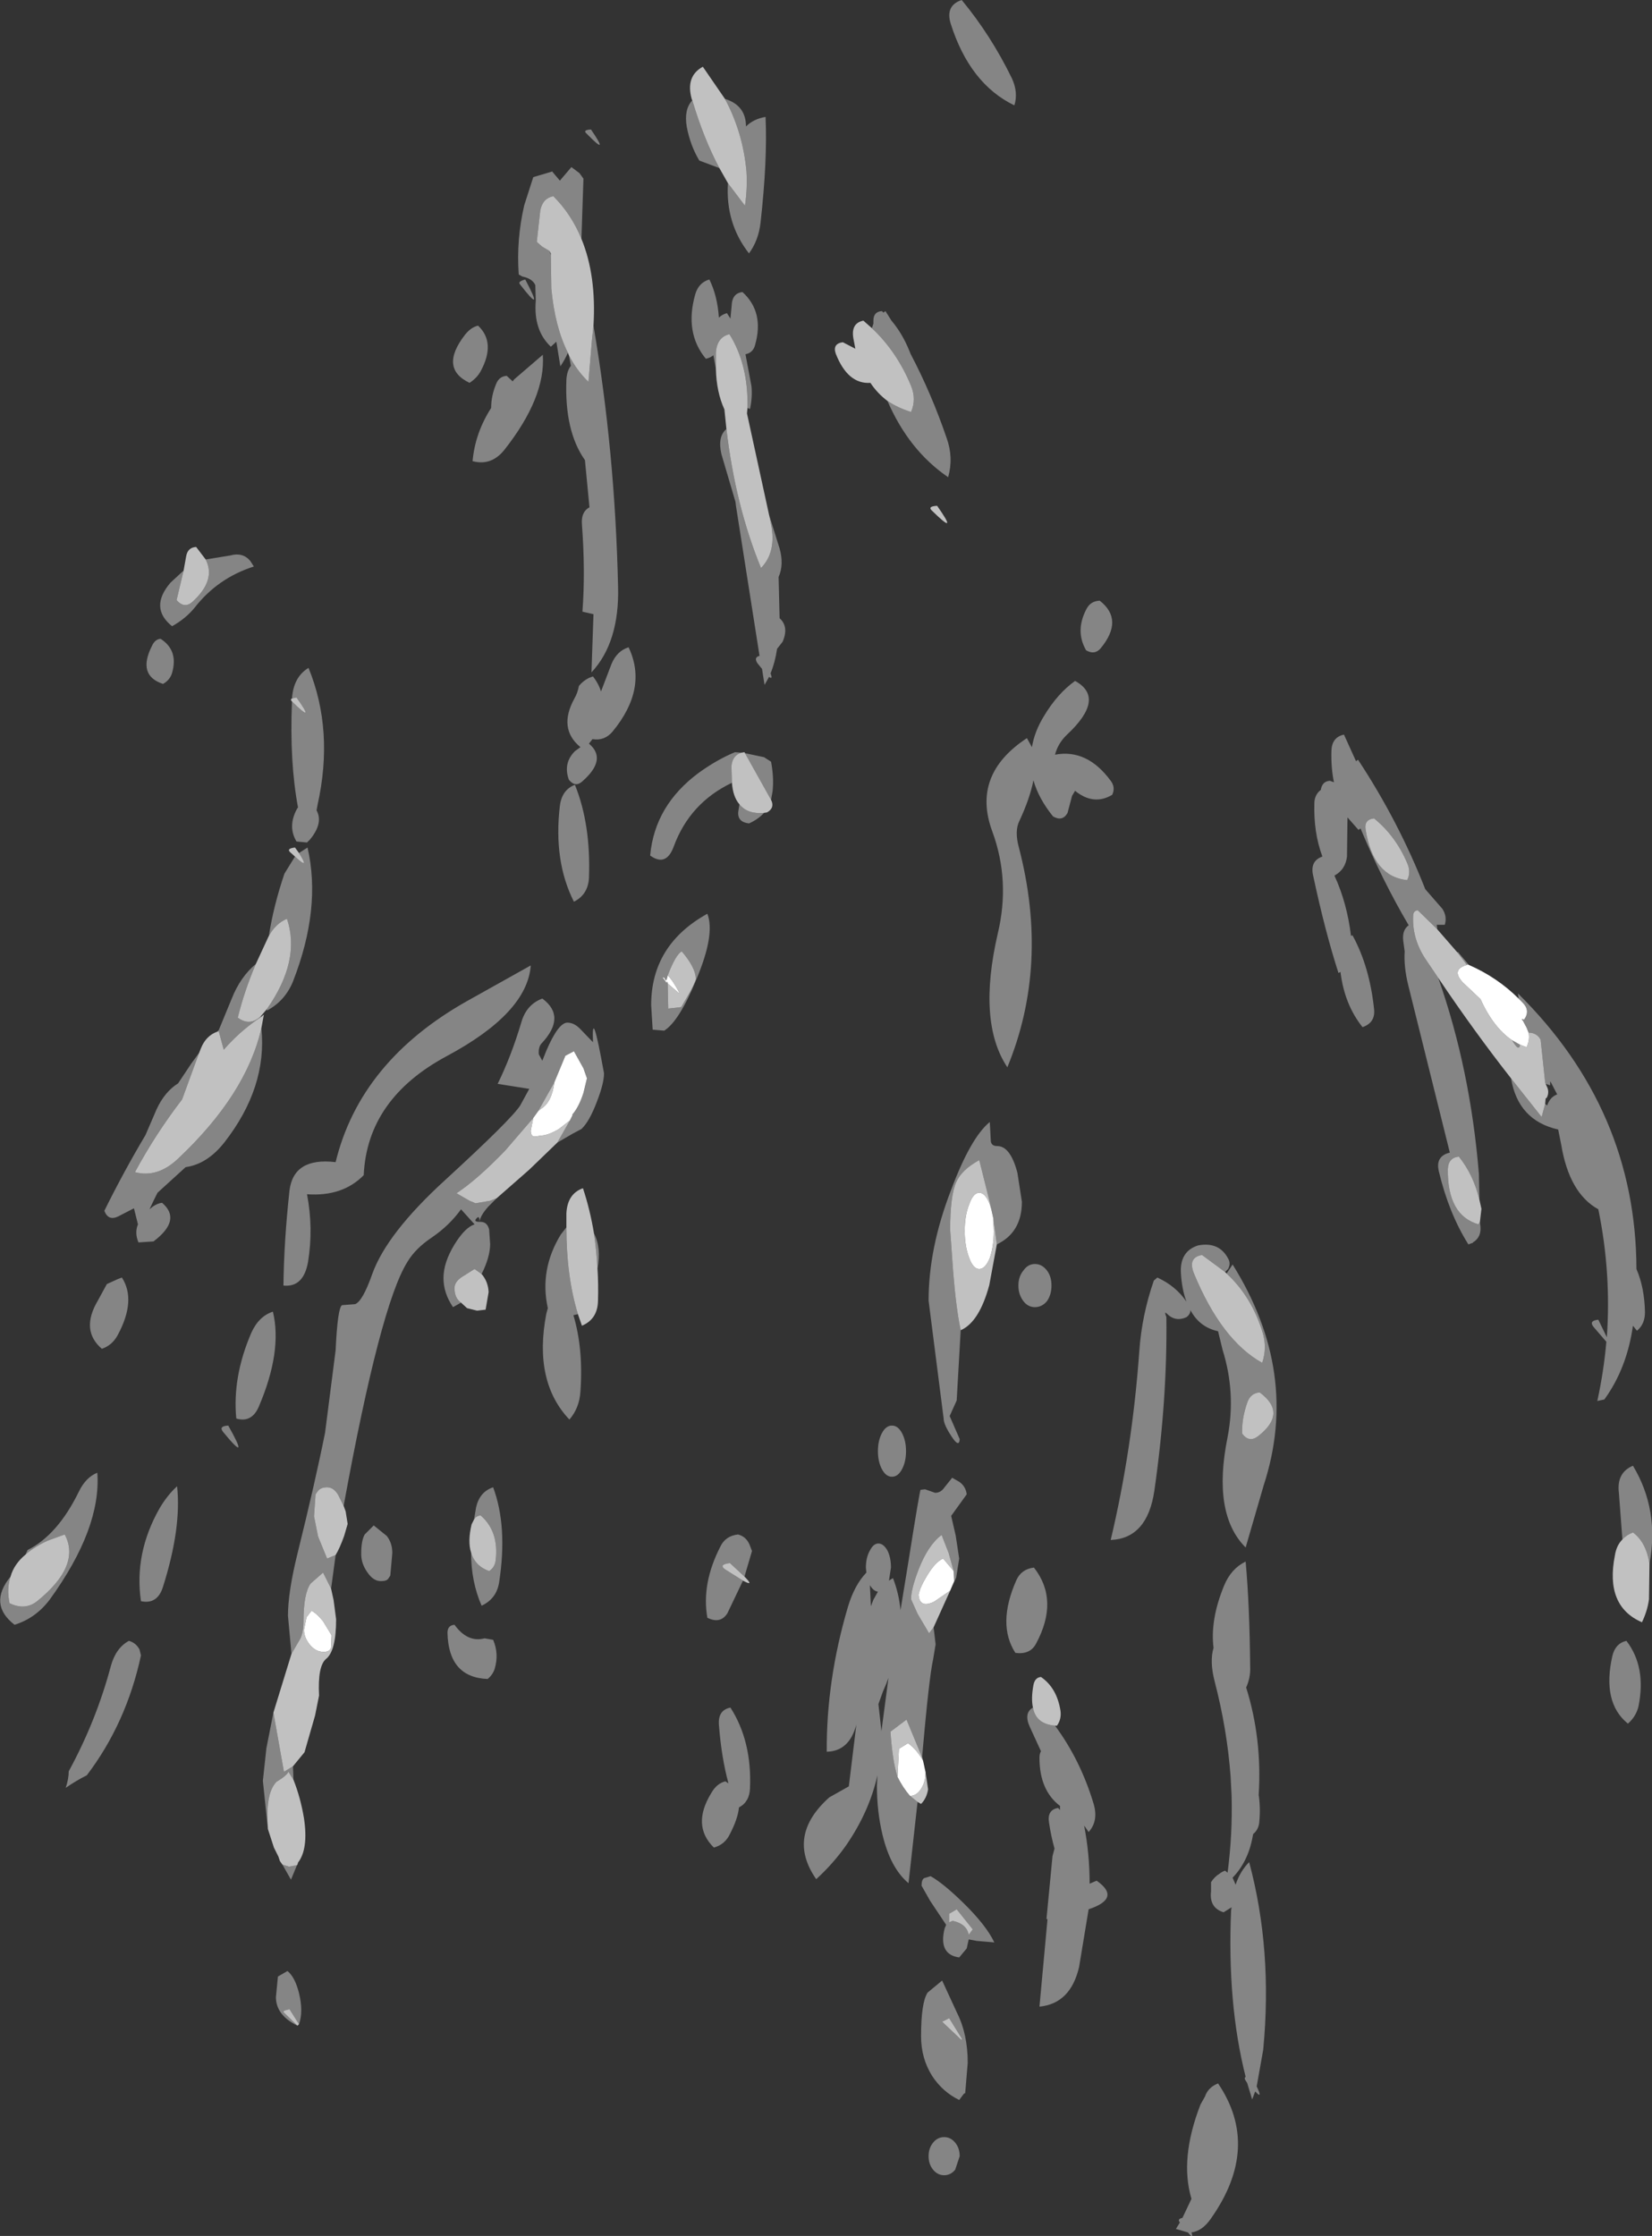 <?xml version="1.0" encoding="UTF-8" standalone="no"?>
<svg xmlns:xlink="http://www.w3.org/1999/xlink" height="222.8px" width="164.65px" xmlns="http://www.w3.org/2000/svg">
  <rect width="100%" height="100%" fill="#333333" stroke="none"/>
  <g transform="matrix(1.0, 0.0, 0.0, 1.0, 85.45, 95.5)">
    <path d="M10.4 -95.5 Q13.3 -92.0 15.4 -87.7 16.05 -86.3 15.65 -85.0 11.2 -87.15 9.3 -93.15 8.75 -94.95 10.4 -95.5 M1.45 -62.8 L1.6 -63.25 1.6 -63.55 Q1.6 -64.45 2.45 -64.5 L2.6 -64.35 2.8 -64.5 3.4 -63.55 Q4.5 -62.25 5.2 -60.5 L5.3 -60.25 Q7.4 -56.25 8.9 -51.85 9.6 -49.9 9.05 -47.95 5.15 -50.6 3.0 -55.55 4.05 -54.85 5.35 -54.45 5.9 -55.7 5.35 -57.05 3.95 -60.45 1.45 -62.8 M24.15 -35.65 Q26.6 -33.75 24.25 -30.9 23.65 -30.2 22.8 -30.7 21.7 -32.6 22.8 -34.75 23.2 -35.6 24.15 -35.65 M16.9 -21.95 L17.4 -21.05 Q17.65 -22.6 18.6 -24.15 19.95 -26.4 21.7 -27.65 24.8 -25.95 20.9 -22.3 20.0 -21.45 19.7 -20.3 22.9 -20.9 25.25 -17.7 25.75 -17.05 25.4 -16.3 23.55 -15.2 21.7 -16.7 L21.4 -16.2 20.95 -14.5 Q20.45 -13.6 19.5 -14.15 18.05 -15.95 17.55 -17.75 17.2 -15.95 16.15 -13.7 15.65 -12.7 16.1 -11.05 19.15 0.65 14.95 10.85 11.95 6.35 14.0 -2.5 15.25 -7.75 13.45 -12.65 11.35 -18.3 16.9 -21.95 M51.5 -13.95 Q50.5 -13.85 50.65 -12.85 51.4 -8.15 54.8 -7.8 55.2 -8.6 54.8 -9.5 53.65 -12.2 51.5 -13.95 M62.05 26.25 L62.1 26.7 Q62.2 27.8 61.35 28.3 L61.3 28.4 61.3 28.35 60.9 28.5 Q58.95 25.4 57.95 21.2 57.6 19.7 59.05 19.35 L54.9 2.65 Q54.45 0.8 54.55 -0.7 L54.4 -1.8 Q54.3 -2.85 54.95 -3.3 52.3 -7.8 50.15 -12.95 L49.95 -12.8 48.85 -14.05 48.8 -10.15 Q48.65 -8.85 47.55 -8.25 48.8 -5.55 49.2 -2.25 L49.35 -2.3 Q51.05 0.8 51.5 5.05 51.65 6.4 50.35 6.85 48.55 4.6 48.15 1.35 L47.95 1.45 Q46.6 -2.75 45.45 -8.15 45.05 -9.7 46.35 -10.15 45.45 -12.55 45.55 -15.55 45.6 -16.35 46.2 -16.8 L46.2 -16.85 Q46.35 -17.65 47.1 -17.7 L47.5 -17.55 Q47.2 -19.0 47.25 -20.7 47.3 -22.05 48.5 -22.3 L49.7 -19.65 49.9 -19.8 Q53.95 -13.65 56.6 -6.9 L58.3 -4.95 Q58.8 -4.2 58.55 -3.35 L57.75 -3.35 57.8 -2.9 55.85 -4.8 Q55.45 -4.75 55.4 -4.35 55.25 -2.1 56.55 -0.05 L57.9 1.95 Q61.1 11.05 61.95 21.5 L62.0 24.05 Q61.4 21.55 59.95 19.75 58.9 19.85 58.85 21.0 58.8 25.6 61.9 26.5 L62.05 26.25 M59.8 -0.6 L59.85 -0.65 60.95 0.65 60.8 0.6 60.75 0.65 59.8 -0.6 M65.9 4.0 L65.85 3.5 Q77.6 15.1 77.65 30.95 78.45 32.8 78.5 35.25 78.5 36.45 77.7 37.1 L77.3 36.6 Q76.7 40.85 74.45 43.95 L73.75 44.1 Q74.4 41.1 74.65 38.2 L73.4 36.75 Q72.85 36.1 73.85 36.0 L74.7 37.75 Q75.15 31.3 73.85 25.0 70.95 23.4 70.15 18.55 L69.85 17.05 Q65.85 16.15 65.15 11.95 L68.2 15.8 68.55 14.5 68.75 14.65 Q69.05 13.8 69.75 13.55 L69.15 12.4 69.05 12.25 69.05 12.65 68.6 12.5 68.55 12.35 68.1 8.1 Q67.75 7.45 67.0 7.4 L66.9 7.4 66.7 6.9 66.3 6.15 66.4 6.1 66.45 6.1 Q67.1 5.2 66.3 4.4 L65.9 4.0 M66.05 8.6 Q65.95 9.35 65.25 8.15 L66.05 8.6 M10.3 37.05 L9.9 44.05 9.2 45.6 10.2 47.9 Q10.15 48.8 9.4 47.65 8.6 46.45 8.6 45.85 L7.1 34.1 Q7.1 28.85 9.35 23.05 11.3 17.85 13.2 16.3 L13.3 18.2 Q13.35 18.7 13.95 18.7 15.25 18.7 15.95 21.35 L16.4 24.25 Q16.4 27.3 13.9 28.5 L13.55 25.9 13.35 25.0 13.2 24.3 12.15 20.1 Q10.4 21.05 9.85 22.3 9.25 23.65 9.25 27.05 L9.55 31.25 Q9.85 34.95 10.3 37.05 M19.35 32.6 Q19.35 33.5 18.9 34.15 18.4 34.75 17.7 34.75 17.0 34.75 16.55 34.15 16.05 33.5 16.05 32.6 16.05 31.7 16.55 31.1 17.0 30.45 17.7 30.45 18.4 30.45 18.9 31.1 19.35 31.7 19.35 32.6 M4.85 49.1 Q4.85 50.15 4.45 50.9 4.05 51.65 3.45 51.65 2.85 51.65 2.45 50.9 2.05 50.15 2.05 49.1 2.05 48.05 2.45 47.3 2.85 46.55 3.45 46.55 4.05 46.55 4.45 47.3 4.85 48.05 4.85 49.1 M36.8 31.4 L37.4 30.5 Q44.15 41.3 40.5 52.5 L38.7 58.7 Q35.35 55.35 36.9 47.7 37.75 43.3 36.4 39.0 L35.95 37.15 Q34.1 36.75 33.2 35.05 33.2 35.45 32.8 35.75 31.7 36.25 30.85 35.4 30.55 35.1 30.8 35.75 30.9 44.0 29.6 53.05 28.9 57.8 25.25 57.95 27.4 48.9 28.1 39.15 28.35 35.55 29.55 32.1 L29.9 31.8 Q31.75 32.65 32.8 34.2 32.35 33.0 32.25 31.4 32.1 29.2 33.95 28.6 36.05 28.2 36.95 29.9 37.25 30.4 36.95 30.95 L36.65 31.25 34.35 29.55 Q32.9 29.8 33.55 31.4 36.3 38.05 40.35 40.3 40.85 38.8 40.4 37.3 39.3 33.7 36.8 31.4 M40.1 43.25 Q39.25 43.3 38.9 44.15 38.3 45.8 38.35 47.35 39.05 48.3 39.95 47.6 42.9 45.3 40.1 43.25 M38.7 60.1 Q39.1 64.55 39.15 70.6 39.2 71.65 38.75 72.65 40.35 77.75 40.0 83.35 40.2 84.65 40.05 86.15 39.95 86.85 39.45 87.25 L39.4 87.5 Q38.95 90.0 37.4 91.6 L37.7 92.3 Q38.15 90.95 39.05 90.05 41.4 98.8 40.45 108.75 L39.8 112.4 Q40.45 113.75 39.65 112.9 L39.35 113.7 38.85 112.05 38.75 111.9 Q38.5 111.55 38.7 111.45 36.85 104.15 37.25 94.85 L37.3 94.55 36.5 95.05 Q35.05 94.6 35.25 92.95 L35.25 92.05 Q35.6 91.5 36.1 91.2 36.35 91.0 36.65 90.9 L36.9 91.1 Q37.4 87.3 37.3 83.45 L37.2 81.5 Q36.85 76.8 35.6 72.0 35.1 70.05 35.5 68.7 35.15 65.9 36.55 62.5 37.25 60.8 38.7 60.1 M6.0 84.05 L5.1 92.15 Q3.3 90.65 2.5 87.3 1.95 85.0 1.95 82.45 L2.0 81.4 Q1.2 85.0 -1.1 88.35 -2.4 90.2 -4.1 91.75 -7.1 87.45 -2.8 83.6 L-0.85 82.5 -0.1 76.35 Q-0.8 79.0 -3.05 79.05 -3.1 71.95 -0.95 64.65 -0.3 62.45 0.9 61.2 L0.85 60.7 Q0.85 59.7 1.25 59.0 1.6 58.3 2.1 58.3 2.6 58.3 3.0 59.0 3.35 59.7 3.35 60.7 L3.15 62.0 3.55 61.75 Q4.15 63.3 4.3 64.95 L5.05 60.35 Q6.2 53.1 6.3 52.95 L6.75 52.9 7.75 53.25 Q8.3 53.25 8.65 52.75 L9.45 51.75 10.15 52.15 Q10.8 52.6 10.9 53.4 L9.35 55.55 9.8 57.5 10.15 59.8 9.85 61.7 9.25 63.0 9.65 62.05 9.6 61.05 9.1 59.25 8.4 57.45 Q7.05 58.45 6.1 60.9 5.35 62.85 5.35 63.85 L6.0 65.3 7.15 67.25 7.6 66.65 7.8 68.35 7.55 69.85 Q7.15 71.6 6.45 79.6 L4.9 75.85 3.3 77.05 Q3.5 80.0 4.0 81.55 4.55 82.65 5.25 83.45 L6.0 84.05 M1.25 62.45 L1.35 64.55 1.6 63.9 2.05 63.1 Q1.6 63.05 1.25 62.45 M2.4 77.0 L3.1 71.7 2.85 72.35 2.55 73.05 2.1 74.3 2.4 77.0 M17.6 60.7 Q20.15 63.95 17.8 68.3 17.2 69.4 15.75 69.2 13.9 66.35 15.85 61.95 16.35 60.85 17.6 60.7 M19.7 76.45 Q22.25 79.9 23.55 84.25 24.05 85.95 23.05 87.05 L22.6 86.4 Q23.15 89.2 23.15 92.2 L23.85 91.9 Q26.35 93.65 23.05 94.75 L22.1 100.5 Q21.25 104.15 18.15 104.45 L18.95 95.75 18.85 95.7 19.45 89.45 19.65 88.7 Q19.3 87.45 19.1 86.1 18.9 84.85 20.0 84.65 L20.2 84.85 20.2 84.45 Q18.15 82.9 18.15 79.65 18.15 79.25 18.3 79.0 L17.2 76.6 Q16.55 75.2 17.5 74.65 17.8 76.3 19.7 76.45 M7.25 93.9 L6.4 92.4 Q6.4 91.8 6.65 91.65 L7.3 91.45 Q8.55 92.15 10.55 94.1 12.85 96.35 13.65 98.05 L11.9 97.9 11.1 97.75 10.9 98.65 10.15 99.55 Q8.05 99.25 8.7 96.65 L8.85 96.3 7.25 93.9 M9.15 95.2 L9.15 96.05 9.5 95.9 Q10.9 96.2 11.1 97.3 L11.5 96.75 9.9 94.75 9.15 95.2 M76.25 57.9 L75.9 53.25 Q75.65 51.25 77.3 50.55 79.95 54.95 78.95 60.3 78.6 58.15 77.3 57.2 76.65 57.45 76.25 57.9 M76.65 68.0 Q78.65 70.6 77.85 74.55 77.6 75.55 76.8 76.25 74.2 74.15 75.25 69.5 75.55 68.25 76.65 68.0 M35.95 112.1 Q40.25 118.45 35.25 125.55 34.4 126.8 33.3 126.95 33.55 127.7 32.95 126.95 L31.75 126.6 32.15 125.95 32.1 125.9 Q31.9 125.6 32.4 125.5 L33.3 123.6 Q32.1 119.6 34.2 114.2 L34.65 113.4 Q34.95 112.5 35.95 112.1 M9.15 105.6 L8.45 105.95 10.35 107.75 10.45 107.7 9.15 105.6 M8.45 101.85 L9.95 105.1 Q11.0 107.2 11.0 110.05 L10.75 113.05 10.6 113.15 10.15 113.75 Q8.5 112.95 7.45 111.35 6.35 109.6 6.35 107.4 6.35 104.05 7.0 103.05 L8.45 101.85 M10.2 119.35 L9.75 120.7 Q9.3 121.25 8.65 121.25 8.0 121.25 7.55 120.7 7.1 120.15 7.1 119.35 7.1 118.55 7.55 118.0 8.0 117.45 8.65 117.45 9.3 117.45 9.75 118.0 10.2 118.55 10.2 119.35 M-13.2 -85.65 Q-11.1 -85.0 -11.1 -82.9 -10.35 -83.65 -9.15 -83.85 -8.95 -79.55 -9.65 -73.3 -9.85 -71.55 -10.8 -70.25 -13.15 -73.25 -12.9 -77.25 L-11.2 -75.0 Q-10.95 -76.75 -11.05 -78.4 -11.4 -82.3 -13.2 -85.65 M-13.75 -78.75 L-14.15 -78.9 -15.75 -79.5 Q-16.65 -81.0 -17.0 -82.85 -17.3 -84.6 -16.45 -85.5 -15.3 -81.65 -13.75 -78.75 M-28.85 -60.35 Q-29.15 -59.65 -29.6 -59.0 L-30.0 -61.45 -30.55 -60.95 Q-32.3 -62.6 -32.05 -65.55 L-32.1 -67.1 Q-32.4 -67.75 -33.4 -67.95 L-33.75 -68.15 Q-34.0 -71.6 -33.2 -75.05 L-32.3 -77.85 -30.45 -78.4 -30.45 -78.45 -29.65 -77.5 -28.5 -78.85 -27.7 -78.25 -27.3 -77.7 -27.5 -71.7 Q-28.5 -74.15 -30.3 -75.95 -31.35 -75.75 -31.6 -74.55 L-31.95 -71.4 -31.45 -70.95 -30.7 -70.5 -30.55 -70.1 -30.5 -66.75 Q-30.15 -62.95 -28.85 -60.35 M-26.3 -63.05 Q-24.15 -50.5 -23.85 -37.05 -23.7 -31.5 -26.5 -28.5 L-26.3 -34.3 -27.4 -34.55 Q-27.1 -38.55 -27.45 -43.25 -27.55 -44.5 -26.7 -44.95 L-27.15 -49.65 Q-29.2 -52.55 -29.0 -57.65 -28.95 -58.55 -28.55 -59.05 L-28.75 -60.1 Q-27.95 -58.55 -26.8 -57.45 L-26.45 -61.65 -26.3 -63.05 M-26.55 -82.6 Q-24.6 -79.75 -27.0 -82.2 -27.4 -82.55 -26.55 -82.6 M-37.8 -63.05 Q-36.0 -61.35 -37.55 -58.5 -37.9 -57.85 -38.65 -57.35 -41.7 -58.8 -39.1 -62.15 -38.5 -62.9 -37.8 -63.05 M-33.1 -67.65 Q-31.1 -63.9 -33.65 -67.2 -33.85 -67.45 -33.1 -67.65 M-31.35 -60.15 Q-31.05 -55.9 -35.2 -50.65 -36.5 -49.05 -38.35 -49.55 -38.1 -52.35 -36.5 -54.85 -36.5 -56.05 -36.0 -57.25 -35.7 -58.0 -34.95 -58.05 L-34.35 -57.5 -34.2 -57.7 -31.35 -60.15 M-14.1 -58.75 L-14.35 -60.1 Q-14.65 -59.85 -15.1 -59.75 -17.25 -62.35 -16.15 -66.2 -15.8 -67.35 -14.75 -67.65 -13.95 -66.05 -13.8 -63.85 -13.5 -64.15 -13.0 -64.3 L-12.65 -63.75 -12.5 -65.35 Q-12.35 -66.3 -11.45 -66.4 -9.25 -64.4 -10.2 -61.1 -10.4 -60.35 -11.15 -60.2 L-10.55 -57.0 Q-10.45 -55.9 -10.7 -54.75 L-10.95 -54.85 Q-10.85 -59.15 -12.75 -62.2 -14.0 -61.9 -14.1 -60.35 L-14.1 -58.75 M-8.8 -44.2 L-7.75 -40.85 Q-7.3 -39.25 -7.85 -38.0 L-7.75 -33.9 Q-6.8 -33.05 -7.45 -31.55 L-8.0 -30.85 Q-8.2 -29.5 -8.65 -28.4 -8.4 -27.75 -8.8 -28.05 L-9.25 -27.25 -9.5 -28.85 -9.95 -29.4 Q-10.35 -30.0 -9.75 -30.15 L-12.1 -45.1 -12.15 -45.5 -13.55 -50.25 Q-13.95 -52.0 -13.05 -52.75 -12.15 -45.1 -9.6 -38.9 -8.05 -40.5 -8.6 -43.25 L-8.8 -44.2 M-56.35 -25.6 Q-53.9 -23.2 -55.9 -26.0 L-56.35 -25.9 Q-56.2 -28.05 -54.7 -28.95 -52.15 -22.7 -53.8 -15.3 L-53.9 -14.75 Q-53.2 -13.5 -54.55 -11.85 L-54.85 -11.55 -55.9 -11.65 Q-56.8 -13.15 -55.85 -14.9 L-55.75 -15.05 Q-56.6 -19.6 -56.35 -25.6 M-64.95 -39.75 L-62.5 -40.15 Q-61.25 -40.5 -60.5 -39.6 L-60.15 -39.05 Q-63.75 -37.9 -66.05 -34.95 -66.95 -33.85 -68.3 -33.1 -70.6 -34.95 -68.45 -37.45 L-67.15 -38.65 -67.85 -35.7 Q-67.05 -34.8 -66.25 -35.55 -63.9 -37.7 -64.95 -39.75 M-69.45 -31.85 Q-67.65 -30.7 -68.3 -28.45 -68.5 -27.75 -69.2 -27.35 -71.8 -28.2 -70.3 -31.15 -70.0 -31.8 -69.45 -31.85 M-55.65 -10.5 L-54.8 -11.05 Q-53.4 -5.0 -56.25 2.3 -57.05 4.25 -58.85 5.2 L-58.85 5.05 Q-55.45 0.2 -56.85 -3.95 -57.95 -3.5 -58.65 -2.25 -58.2 -5.2 -57.1 -8.45 L-56.05 -10.15 Q-54.5 -8.7 -55.65 -10.5 M-59.45 5.75 L-59.45 5.85 Q-61.2 7.0 -62.7 8.6 L-63.15 9.1 -63.65 7.25 -63.8 7.3 -63.65 7.15 -62.35 4.0 Q-61.5 1.85 -59.95 0.55 -61.1 3.25 -61.75 5.9 -60.55 6.8 -59.45 5.75 M-59.4 6.95 Q-58.8 12.85 -63.1 18.35 -64.8 20.5 -66.95 20.8 L-69.75 23.35 -70.1 24.05 -70.55 25.0 -70.25 24.75 Q-69.75 24.4 -69.3 24.35 -67.3 26.05 -70.15 28.2 L-71.65 28.3 Q-72.05 27.35 -71.7 26.5 L-72.1 24.9 -73.65 25.7 Q-74.65 26.2 -75.05 25.15 -73.15 21.3 -70.95 17.6 L-69.85 15.05 Q-69.05 13.3 -67.7 12.45 L-66.4 10.5 -65.6 9.4 -67.3 14.05 Q-69.95 17.5 -72.0 21.3 -69.75 21.9 -67.7 19.95 -60.9 13.55 -59.4 6.95 M-22.8 -31.0 Q-20.85 -26.9 -24.4 -22.6 -25.2 -21.65 -26.4 -21.85 L-26.75 -21.4 Q-24.9 -19.85 -27.4 -17.65 -28.1 -17.0 -28.75 -17.8 -29.35 -19.45 -28.15 -20.65 L-27.6 -21.05 Q-29.85 -22.9 -28.2 -25.9 -27.9 -26.4 -27.75 -27.15 -27.35 -27.65 -26.75 -27.95 L-26.35 -28.1 Q-25.8 -27.4 -25.55 -26.6 L-24.5 -29.35 Q-23.95 -30.65 -22.8 -31.0 M-28.15 -17.3 Q-26.55 -13.35 -26.75 -8.0 -26.85 -6.35 -28.25 -5.65 -30.3 -9.7 -29.65 -15.2 -29.45 -16.8 -28.15 -17.3 M-9.3 -14.5 Q-9.9 -13.85 -10.8 -13.45 -12.05 -13.6 -11.85 -14.75 L-11.75 -15.35 Q-10.95 -14.35 -9.3 -14.5 M-12.5 -17.5 Q-16.7 -15.5 -18.3 -11.15 -19.05 -9.1 -20.65 -10.25 -20.2 -15.25 -15.8 -18.5 -14.0 -19.8 -12.2 -20.55 L-11.55 -20.5 Q-12.45 -20.25 -12.55 -19.15 L-12.5 -17.5 M-11.2 -20.45 L-9.3 -20.05 -8.6 -19.6 Q-8.3 -18.0 -8.45 -16.65 L-8.6 -15.8 -11.2 -20.45 M-18.9 1.7 Q-19.05 2.4 -19.15 2.1 -19.25 1.85 -19.4 1.9 L-19.0 2.45 Q-18.95 2.15 -18.9 2.5 L-18.85 5.0 -17.55 4.85 -16.65 3.3 Q-16.1 2.25 -16.1 2.05 -16.1 0.95 -17.5 -0.7 -18.1 -0.4 -18.9 1.7 M-14.95 -4.45 Q-14.15 -2.4 -16.05 2.1 -17.75 6.25 -19.25 7.2 L-20.4 7.1 -20.55 4.65 Q-20.55 -1.35 -14.95 -4.45 M-56.4 69.3 L-56.75 65.5 Q-56.75 63.15 -55.8 59.3 -54.05 52.25 -53.05 47.25 L-52.0 39.05 Q-51.8 34.75 -51.35 34.55 L-50.05 34.45 Q-49.3 34.15 -48.35 31.45 -46.9 27.4 -41.1 22.1 -34.5 16.05 -33.6 14.65 L-32.7 13.0 -35.85 12.5 Q-34.5 9.75 -33.5 6.4 -33.0 4.6 -31.4 4.0 -28.95 5.8 -31.5 8.5 -31.8 8.85 -31.75 9.55 L-31.4 10.2 -31.0 9.2 Q-29.8 6.4 -28.9 6.4 -28.25 6.4 -27.65 7.0 L-26.35 8.35 Q-26.5 4.5 -25.25 11.45 -25.25 12.45 -25.95 14.25 -26.7 16.25 -27.5 17.0 L-28.35 17.45 -29.9 18.35 -28.65 16.15 -28.4 15.65 -28.4 15.55 Q-27.75 14.8 -27.3 13.4 L-26.95 11.95 -27.3 10.95 -28.25 9.25 -29.1 9.7 -30.2 12.35 -31.8 15.2 -32.3 15.9 -35.1 19.15 Q-37.9 22.05 -39.95 23.4 L-38.65 24.15 -38.05 24.4 -36.6 24.15 -35.95 23.9 -36.8 24.75 Q-37.6 25.65 -37.65 26.25 L-37.55 26.25 Q-36.9 26.25 -36.7 27.0 L-36.6 28.45 Q-36.6 29.75 -37.45 31.45 L-38.15 30.95 -39.35 31.7 Q-40.15 32.2 -40.15 32.85 -40.15 33.85 -39.5 34.3 L-40.3 34.75 Q-41.25 33.35 -41.25 31.85 -41.25 30.3 -40.15 28.5 -39.1 26.8 -38.15 26.5 L-39.5 25.0 Q-40.65 26.6 -42.4 27.8 -44.05 28.9 -44.85 30.25 -47.55 34.55 -51.2 54.55 L-51.75 53.45 Q-52.2 52.7 -52.85 52.7 -53.45 52.7 -53.75 53.05 L-54.0 53.4 -54.15 55.6 -53.75 57.6 -52.85 59.8 -52.0 59.45 -52.45 62.8 -53.25 61.2 -54.5 62.3 Q-55.2 63.3 -55.2 66.05 -55.2 67.1 -55.5 67.75 L-56.4 69.3 M-56.25 80.5 L-56.2 81.85 -56.7 81.05 Q-56.9 81.45 -57.9 82.05 -58.8 83.0 -58.8 85.35 L-58.75 86.75 -59.25 81.95 -58.9 78.7 -58.2 75.15 -57.15 81.05 -56.25 80.5 M-55.85 90.35 L-56.45 91.8 -57.3 90.3 -56.65 90.5 -55.85 90.35 M-32.55 0.7 Q-32.9 5.45 -40.95 9.75 -48.85 14.0 -49.2 21.6 -51.3 23.75 -54.85 23.5 -54.2 26.9 -54.75 30.25 -55.2 32.8 -57.2 32.6 -57.15 28.2 -56.6 23.15 -56.2 19.8 -52.0 20.3 -49.55 10.25 -38.9 4.25 L-32.55 0.7 M-27.85 35.45 L-28.3 35.55 Q-27.3 38.9 -27.6 43.15 -27.7 44.8 -28.7 45.95 -32.3 42.15 -31.0 35.4 L-30.85 34.85 Q-31.7 31.0 -29.55 27.5 L-29.0 26.8 Q-29.0 31.7 -27.85 35.45 M-26.25 27.4 Q-25.5 28.85 -25.9 30.9 -26.0 29.05 -26.25 27.4 M-37.65 26.25 Q-37.65 25.55 -37.95 25.9 -38.3 26.25 -37.65 26.25 M-73.3 31.8 Q-71.85 34.05 -73.7 37.5 -74.25 38.55 -75.3 38.9 -77.45 37.05 -75.7 34.1 L-74.8 32.45 -73.7 31.95 -73.3 31.8 M-62.7 46.55 Q-60.45 50.55 -63.2 47.2 -63.7 46.6 -62.7 46.55 M-58.25 35.2 Q-57.3 39.15 -59.65 44.65 -60.35 46.3 -61.9 45.85 -62.3 41.7 -60.4 37.3 -59.65 35.65 -58.25 35.2 M-48.2 56.5 L-46.9 57.55 Q-46.35 58.25 -46.35 59.25 L-46.55 61.5 -46.75 61.8 Q-46.9 62.05 -47.5 62.05 -48.25 62.05 -48.85 61.15 -49.45 60.3 -49.45 59.35 -49.45 58.0 -49.1 57.4 L-48.2 56.5 M-67.8 52.6 Q-67.35 56.75 -69.2 62.6 -69.75 64.4 -71.4 64.05 -72.1 59.3 -69.55 54.8 -68.75 53.45 -67.8 52.6 M-82.9 59.4 L-82.7 58.95 Q-79.7 57.45 -77.6 53.15 -76.9 51.7 -75.75 51.25 -75.35 56.8 -80.5 63.9 -81.9 65.75 -84.0 66.4 -86.65 64.35 -84.4 61.6 -84.8 62.8 -84.5 64.25 -82.95 65.0 -81.75 64.05 -77.35 60.5 -79.0 57.4 L-80.65 58.0 Q-82.0 58.6 -82.9 59.4 M-72.6 68.0 Q-71.9 68.2 -71.55 68.85 L-71.4 69.45 Q-72.85 76.2 -76.8 81.4 -77.9 81.95 -78.9 82.65 -78.6 81.75 -78.6 81.0 -75.85 75.95 -74.4 70.5 -73.9 68.7 -72.6 68.0 M-11.25 61.6 L-12.7 60.25 Q-13.9 60.4 -13.15 60.9 L-11.4 62.0 -12.95 65.25 Q-13.65 66.35 -14.95 65.7 -15.55 62.3 -13.65 58.6 -13.15 57.55 -11.9 57.4 -11.1 57.6 -10.75 58.4 L-10.5 59.05 -11.25 61.6 M-38.2 55.9 L-38.0 54.7 Q-37.65 53.15 -36.3 52.7 -34.85 56.6 -35.7 62.15 -35.95 63.8 -37.45 64.5 -38.5 62.1 -38.5 59.2 -38.1 60.55 -36.7 61.05 -36.15 60.7 -36.05 60.0 -35.7 57.1 -37.55 55.5 -38.0 55.55 -38.2 55.9 M-40.15 66.4 Q-38.85 68.2 -37.15 67.75 L-36.3 67.9 Q-35.7 69.3 -36.15 70.8 -36.35 71.4 -36.85 71.8 -40.75 71.65 -40.85 67.2 -40.85 66.45 -40.15 66.4 M-13.15 82.0 L-12.85 82.2 Q-13.55 79.6 -13.8 76.35 -13.9 74.9 -12.65 74.65 -10.5 78.0 -10.7 82.7 -10.75 84.05 -11.8 84.6 -11.9 85.7 -12.7 87.25 -13.2 88.3 -14.3 88.6 -16.55 86.4 -14.55 83.15 -14.0 82.2 -13.15 82.0 M-55.65 106.2 L-56.6 104.7 -57.15 104.85 -57.2 105.0 -55.8 106.35 Q-57.95 105.3 -57.95 103.5 L-57.75 101.45 -56.8 100.9 Q-56.05 101.5 -55.65 103.1 -55.2 104.95 -55.65 106.2" fill="#ffffff" fill-opacity="0.4" fill-rule="evenodd" stroke="none"/>
    <path d="M3.0 -55.55 Q2.0 -56.3 1.3 -57.35 -0.95 -57.2 -2.15 -60.25 -2.5 -61.25 -1.45 -61.4 L-0.2 -60.75 -0.4 -61.8 Q-0.65 -63.3 0.6 -63.55 L1.45 -62.8 Q3.95 -60.45 5.35 -57.05 5.9 -55.7 5.35 -54.45 4.05 -54.85 3.0 -55.55 M7.95 -45.1 Q10.2 -41.9 7.4 -44.65 7.0 -45.05 7.95 -45.1 M51.5 -13.95 Q53.65 -12.2 54.8 -9.5 55.2 -8.6 54.8 -7.8 51.4 -8.15 50.65 -12.85 50.5 -13.85 51.5 -13.95 M57.8 -2.9 L59.8 -0.6 60.75 0.65 Q59.15 1.1 60.35 2.4 L62.1 4.05 Q63.4 6.9 65.25 8.15 65.95 9.35 66.05 8.6 L66.7 8.85 Q67.05 8.1 66.9 7.4 L67.0 7.4 Q67.75 7.45 68.1 8.1 L68.55 12.35 68.6 12.5 68.8 12.95 Q68.95 13.45 68.7 13.9 L68.6 13.95 68.55 14.5 68.2 15.8 65.15 11.95 Q61.5 7.3 57.9 1.95 L56.55 -0.05 Q55.25 -2.1 55.4 -4.35 55.45 -4.75 55.85 -4.8 L57.8 -2.9 M62.0 24.05 L62.2 24.95 62.05 26.25 61.9 26.5 Q58.8 25.6 58.85 21.0 58.9 19.85 59.95 19.75 61.4 21.55 62.0 24.05 M13.9 28.5 L13.15 32.55 Q12.15 36.25 10.3 37.05 9.85 34.95 9.55 31.25 L9.25 27.05 Q9.25 23.65 9.85 22.3 10.4 21.05 12.15 20.1 L13.2 24.3 13.35 25.0 13.2 24.5 Q12.75 23.35 12.15 23.35 11.55 23.35 11.15 24.5 10.7 25.6 10.7 27.15 10.7 28.7 11.15 29.85 11.55 30.95 12.15 30.95 12.75 30.95 13.2 29.85 13.6 28.7 13.6 27.15 L13.55 25.9 13.9 28.5 M36.65 31.25 L36.8 31.4 Q39.3 33.7 40.4 37.3 40.85 38.8 40.35 40.3 36.3 38.05 33.55 31.4 32.9 29.8 34.35 29.55 L36.65 31.25 M40.1 43.25 Q42.9 45.3 39.95 47.6 39.05 48.3 38.35 47.35 38.3 45.8 38.9 44.15 39.25 43.3 40.1 43.25 M9.25 63.0 L7.6 66.65 7.15 67.25 6.0 65.3 5.35 63.85 Q5.35 62.85 6.1 60.9 7.05 58.45 8.4 57.45 L9.1 59.25 9.6 61.05 8.55 59.8 Q7.8 60.1 6.95 61.5 6.25 62.65 6.1 63.4 6.2 64.8 7.65 64.1 L9.25 63.0 M6.45 79.6 L6.55 79.95 Q5.9 78.8 5.05 78.2 L4.15 78.75 4.0 81.55 Q3.5 80.0 3.3 77.05 L4.9 75.85 6.45 79.6 M6.8 81.1 L7.05 82.8 Q6.9 83.7 6.35 84.25 L6.0 84.05 5.25 83.45 Q5.9 83.45 6.35 82.75 6.8 82.05 6.8 81.1 M17.5 74.65 Q17.3 73.75 17.55 72.4 17.7 71.65 18.3 71.6 19.9 72.7 20.25 75.0 20.35 75.8 19.9 76.45 L19.7 76.45 Q17.8 76.3 17.5 74.65 M9.15 95.2 L9.9 94.75 11.5 96.75 11.1 97.3 Q10.9 96.2 9.5 95.9 L9.15 96.05 9.15 95.2 M78.95 60.3 L78.9 63.85 Q78.75 65.0 78.2 66.15 74.5 64.55 75.5 59.5 75.65 58.5 76.25 57.9 76.65 57.45 77.3 57.2 78.6 58.15 78.95 60.3 M9.15 105.6 L10.45 107.7 10.35 107.75 8.45 105.95 9.15 105.6 M-12.9 -77.25 L-13.75 -78.75 Q-15.3 -81.65 -16.45 -85.5 L-16.5 -85.6 Q-17.15 -87.9 -15.4 -88.85 L-13.2 -85.65 Q-11.4 -82.3 -11.05 -78.4 -10.95 -76.75 -11.2 -75.0 L-12.9 -77.25 M-27.5 -71.7 Q-26.0 -68.05 -26.3 -63.05 L-26.45 -61.65 -26.8 -57.45 Q-27.95 -58.55 -28.75 -60.1 L-28.85 -60.35 Q-30.15 -62.95 -30.5 -66.75 L-30.55 -70.1 -30.55 -70.25 -30.7 -70.5 -31.45 -70.95 -31.95 -71.4 -31.6 -74.55 Q-31.35 -75.75 -30.3 -75.95 -28.5 -74.15 -27.5 -71.7 M-10.95 -54.85 L-11.0 -54.3 -8.8 -44.2 -8.6 -43.25 Q-8.05 -40.5 -9.6 -38.9 -12.15 -45.1 -13.05 -52.75 L-13.25 -54.7 Q-14.05 -56.45 -14.1 -58.75 L-14.1 -60.35 Q-14.0 -61.9 -12.75 -62.2 -10.85 -59.15 -10.95 -54.85 M-56.35 -25.9 L-55.9 -26.0 Q-53.9 -23.2 -56.35 -25.6 -56.55 -25.8 -56.35 -25.9 M-67.15 -38.65 L-66.9 -40.05 Q-66.75 -40.95 -65.9 -41.0 L-64.95 -39.75 Q-63.9 -37.7 -66.25 -35.55 -67.05 -34.8 -67.85 -35.7 L-67.15 -38.65 M-58.85 5.05 L-59.15 5.4 -59.45 5.75 Q-60.55 6.8 -61.75 5.9 -61.1 3.25 -59.95 0.55 L-58.7 -2.15 -58.65 -2.25 Q-57.95 -3.5 -56.85 -3.95 -55.45 0.2 -58.85 5.05 M-59.45 5.85 L-59.15 5.6 -59.4 6.95 Q-60.9 13.55 -67.7 19.95 -69.75 21.9 -72.0 21.3 -69.95 17.5 -67.3 14.05 L-65.6 9.4 -65.4 8.9 Q-64.9 7.7 -63.8 7.3 L-63.65 7.25 -63.15 9.1 -62.7 8.6 Q-61.2 7.0 -59.45 5.85 M-56.05 -10.15 L-56.55 -10.6 Q-56.9 -10.95 -56.05 -11.05 L-55.65 -10.5 Q-54.5 -8.7 -56.05 -10.15 M-8.6 -15.8 Q-8.2 -15.0 -9.0 -14.55 L-9.3 -14.5 Q-10.95 -14.35 -11.75 -15.35 -12.4 -16.1 -12.5 -17.5 L-12.55 -19.15 Q-12.45 -20.25 -11.55 -20.5 L-11.25 -20.55 -11.2 -20.45 -8.6 -15.8 M-18.9 1.7 Q-18.1 -0.4 -17.5 -0.7 -16.1 0.95 -16.1 2.05 -16.1 2.25 -16.65 3.3 L-17.55 4.85 -18.85 5.0 -18.9 2.5 -17.8 3.45 -17.75 3.4 Q-18.45 2.1 -18.9 1.7 M-29.9 18.35 L-32.7 21.05 -35.95 23.9 -36.6 24.15 -38.05 24.4 -38.65 24.15 -39.95 23.4 Q-37.9 22.05 -35.1 19.15 L-32.3 15.9 -32.55 17.15 Q-32.55 17.75 -32.15 17.75 L-31.45 17.65 Q-30.75 17.6 -29.75 17.0 L-28.65 16.15 -29.9 18.35 M-37.45 31.45 Q-36.8 32.2 -36.75 33.25 L-37.05 35.0 -37.9 35.1 -38.9 34.85 -39.5 34.3 Q-40.15 33.85 -40.15 32.85 -40.15 32.2 -39.35 31.7 L-38.15 30.95 -37.45 31.45 M-51.2 54.55 L-51.0 55.1 -50.8 56.35 -51.15 57.55 Q-51.6 58.8 -52.0 59.45 L-52.85 59.8 -53.75 57.6 -54.15 55.6 -54.0 53.4 -53.75 53.05 Q-53.45 52.7 -52.85 52.7 -52.2 52.7 -51.75 53.45 L-51.2 54.55 M-52.45 62.8 L-52.2 63.95 -51.95 65.85 Q-51.95 69.0 -52.95 69.8 -53.8 70.5 -53.65 73.45 L-54.05 75.45 -55.1 79.1 -56.25 80.5 -57.15 81.05 -58.2 75.15 -56.4 69.3 -55.5 67.75 Q-55.2 67.1 -55.2 66.05 -55.2 63.3 -54.5 62.3 L-53.25 61.2 -52.45 62.8 M-56.2 81.85 Q-55.5 83.6 -55.15 85.7 -54.7 88.75 -55.75 90.1 L-55.8 90.3 -55.85 90.35 -56.65 90.5 -57.3 90.3 -57.55 89.95 -57.7 89.5 -58.15 88.6 -58.75 86.75 -58.8 85.35 Q-58.8 83.0 -57.9 82.05 -56.9 81.45 -56.7 81.05 L-56.2 81.85 M-30.2 12.35 Q-30.45 14.35 -31.55 15.0 L-31.8 15.2 -30.2 12.35 M-29.0 26.8 L-29.0 25.4 Q-28.9 23.45 -27.35 22.9 -26.65 25.0 -26.25 27.4 -26.0 29.05 -25.9 30.9 -25.8 32.45 -25.85 34.15 -25.9 35.95 -27.45 36.6 L-27.85 35.45 Q-29.0 31.7 -29.0 26.8 M-54.4 65.0 L-54.9 65.65 -55.15 66.9 Q-55.15 67.65 -54.6 68.35 -54.0 69.1 -53.2 69.1 -52.55 69.1 -52.45 68.65 L-52.4 67.45 -53.25 66.05 Q-53.85 65.3 -54.4 65.0 M-84.4 61.6 Q-84.05 60.35 -82.9 59.4 -82.0 58.6 -80.65 58.0 L-79.0 57.4 Q-77.35 60.5 -81.75 64.05 -82.95 65.0 -84.5 64.25 -84.8 62.8 -84.4 61.6 M-11.4 62.0 L-13.15 60.9 Q-13.9 60.4 -12.7 60.25 L-11.25 61.6 Q-10.2 62.65 -11.4 62.0 M-38.5 59.2 Q-38.85 58.1 -38.45 56.4 L-38.2 55.9 Q-38.0 55.55 -37.55 55.5 -35.7 57.1 -36.05 60.0 -36.15 60.7 -36.7 61.05 -38.1 60.55 -38.5 59.2 M-55.8 106.35 L-57.2 105.0 -57.15 104.85 -56.6 104.7 -55.65 106.2 -55.8 106.35" fill="#ffffff" fill-opacity="0.698" fill-rule="evenodd" stroke="none"/>
    <path d="M60.95 0.65 Q63.8 1.9 65.9 4.0 L66.3 4.4 Q67.1 5.2 66.45 6.1 L66.4 6.1 66.2 6.05 66.3 6.15 66.7 6.9 66.9 7.4 Q67.05 8.1 66.7 8.85 L66.05 8.6 65.25 8.15 Q63.4 6.9 62.1 4.05 L60.35 2.4 Q59.15 1.1 60.75 0.65 L60.8 0.6 60.95 0.65 M13.35 25.0 L13.55 25.9 13.6 27.15 Q13.6 28.7 13.2 29.85 12.75 30.95 12.15 30.95 11.55 30.95 11.15 29.85 10.7 28.7 10.7 27.15 10.7 25.6 11.15 24.5 11.55 23.35 12.15 23.35 12.75 23.35 13.2 24.5 L13.35 25.0 M6.55 79.95 L6.8 81.1 Q6.8 82.05 6.35 82.75 5.9 83.45 5.25 83.45 4.55 82.65 4.0 81.55 L4.15 78.75 5.05 78.2 Q5.9 78.8 6.55 79.95 M9.6 61.05 L9.65 62.05 9.25 63.0 7.65 64.1 Q6.2 64.8 6.1 63.4 6.25 62.65 6.95 61.5 7.8 60.1 8.55 59.8 L9.6 61.05 M-18.9 2.5 Q-18.95 2.15 -19.0 2.45 L-19.4 1.9 Q-19.25 1.85 -19.15 2.1 -19.05 2.4 -18.9 1.7 -18.45 2.1 -17.75 3.4 L-17.8 3.45 -18.9 2.5 M-30.2 12.35 L-29.1 9.7 -28.25 9.25 -27.3 10.95 -26.95 11.95 -27.3 13.4 Q-27.75 14.8 -28.4 15.55 L-28.4 15.65 -28.65 16.15 -29.75 17.0 Q-30.75 17.6 -31.45 17.65 L-32.15 17.75 Q-32.55 17.75 -32.55 17.15 L-32.3 15.9 -31.8 15.2 -31.55 15.0 Q-30.45 14.35 -30.2 12.35 M-54.4 65.0 Q-53.85 65.3 -53.25 66.05 L-52.4 67.45 -52.45 68.65 Q-52.55 69.1 -53.2 69.1 -54.0 69.1 -54.6 68.35 -55.15 67.65 -55.15 66.9 L-54.9 65.65 -54.4 65.0" fill="#ffffff" fill-rule="evenodd" stroke="none"/>
  </g>
</svg>
